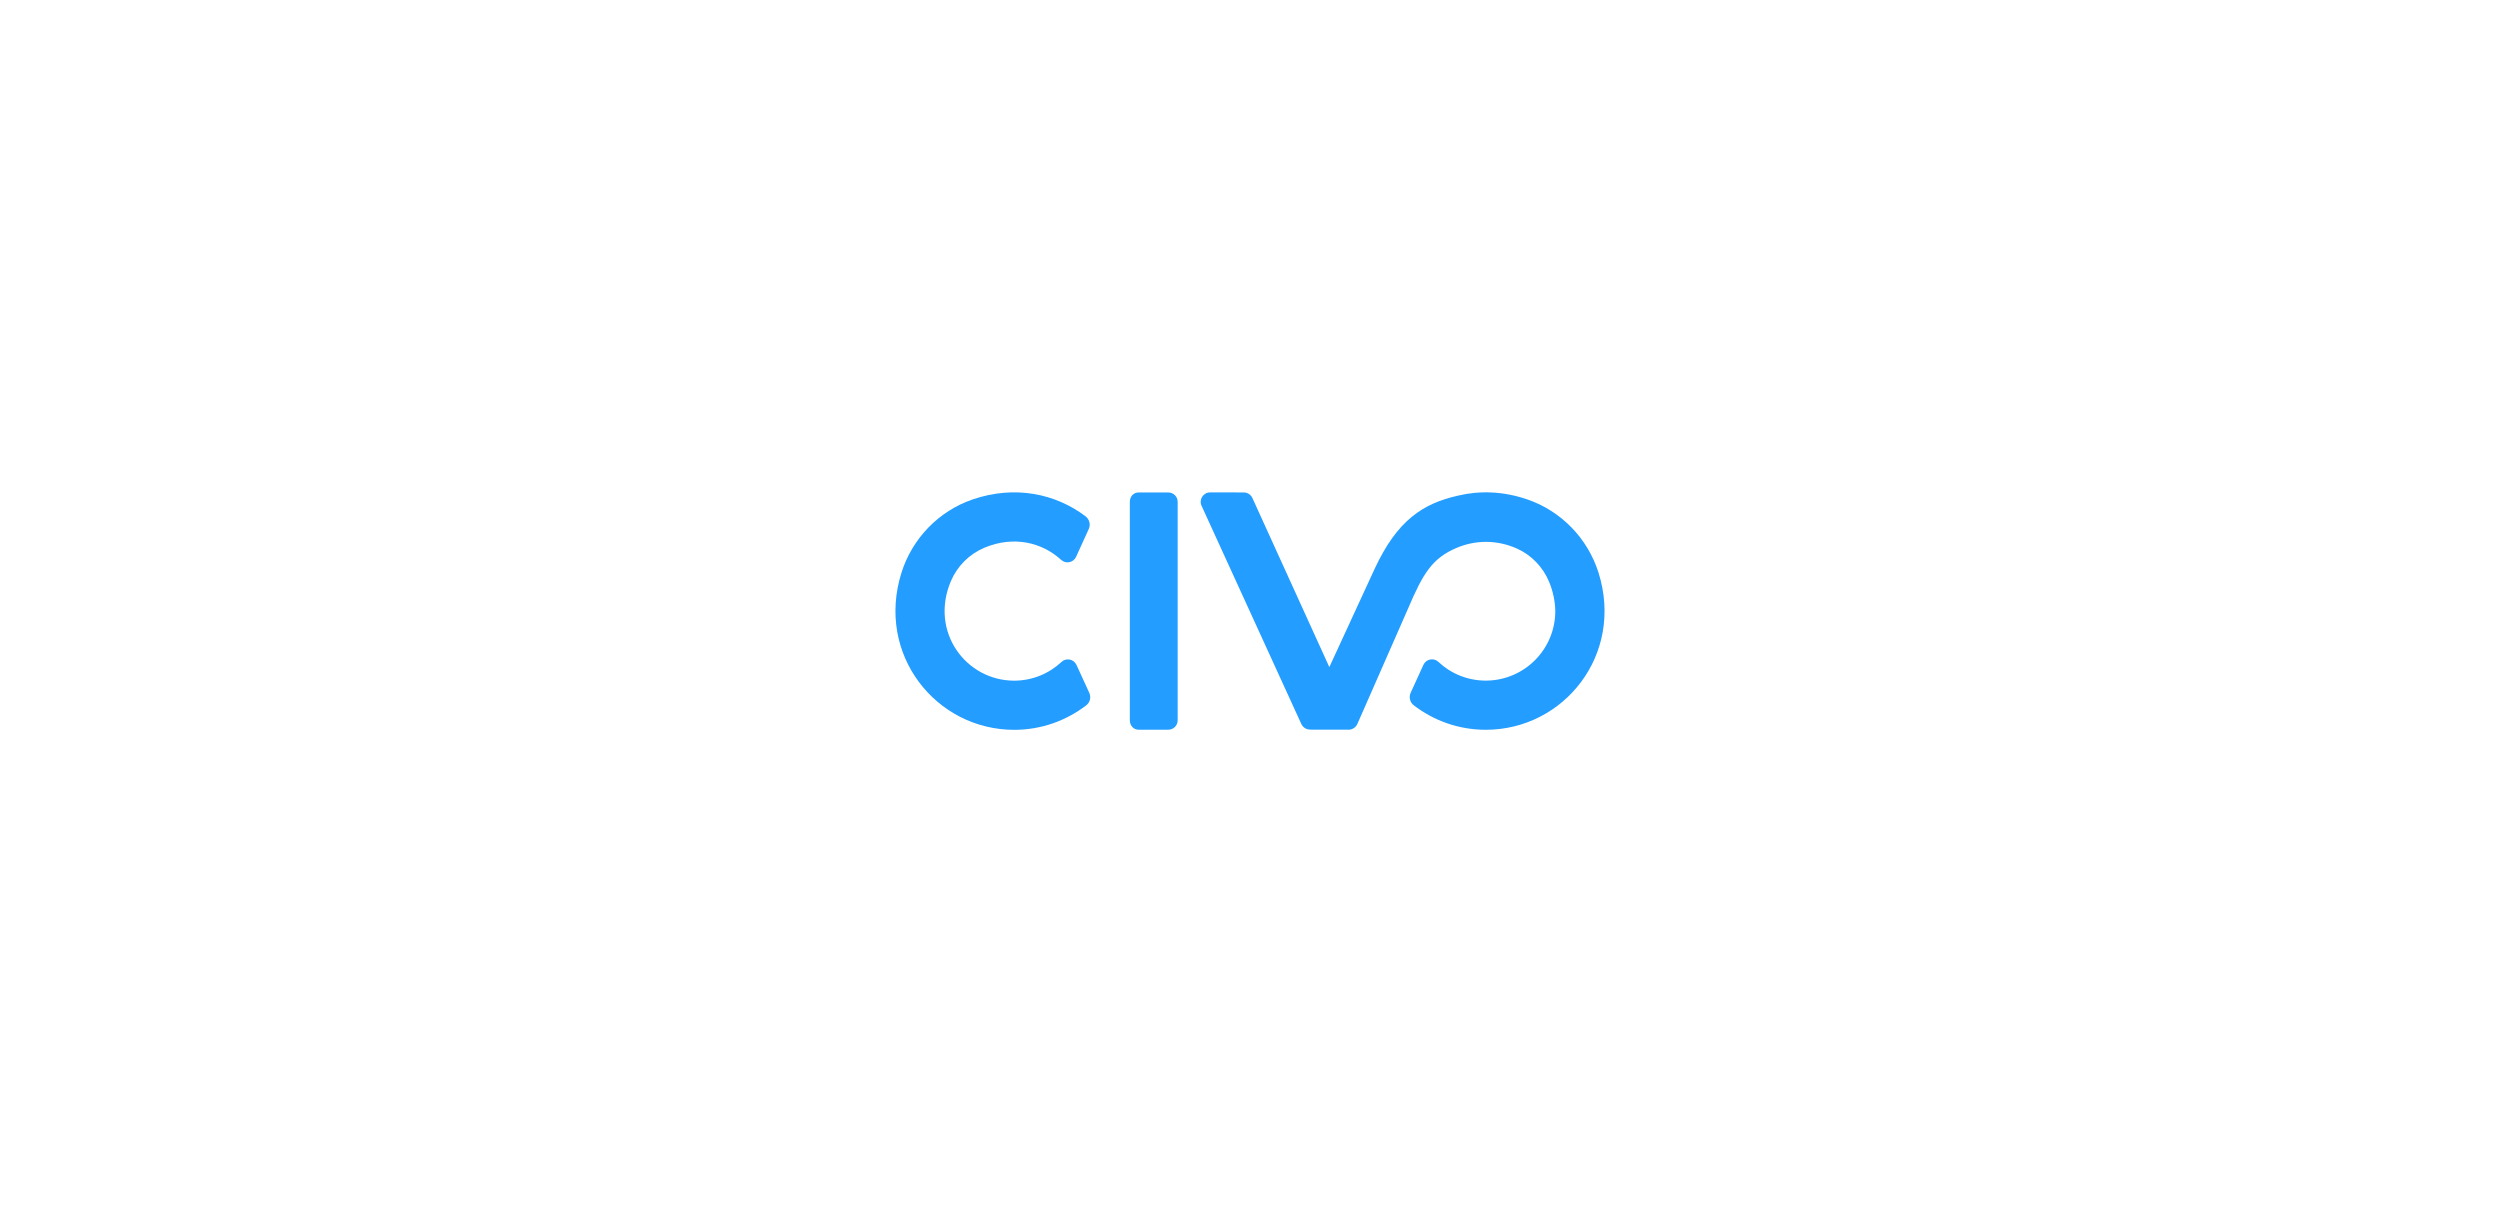 <?xml version="1.0" encoding="utf-8"?>
<!-- Generator: Adobe Illustrator 27.5.0, SVG Export Plug-In . SVG Version: 6.00 Build 0)  -->
<svg version="1.1" id="Layer_1" xmlns="http://www.w3.org/2000/svg" xmlns:xlink="http://www.w3.org/1999/xlink" x="0px" y="0px"
	 viewBox="0 0 450 220" style="enable-background:new 0 0 450 220;" xml:space="preserve">
<style type="text/css">
	.st0{fill:#239DFF;}
</style>
<g>
	<g>
		<path class="st0" d="M210.26,88.64h-5.28c-0.98,0-1.61,0.75-1.61,1.69v39.32c0,0.94,0.64,1.7,1.61,1.7h5.28
			c0.98,0,1.72-0.76,1.72-1.7V90.33C211.98,89.39,211.23,88.64,210.26,88.64z"/>
	</g>
	<g>
		<path class="st0" d="M193.77,119.69c-0.48-1.05-1.85-1.34-2.69-0.55c-2.23,2.09-5.23,3.38-8.53,3.38
			c-8.65,0-15.26-8.77-11.39-17.92c1.15-2.7,3.31-4.86,6.01-6c5.28-2.23,10.42-0.96,13.83,2.17c0.85,0.79,2.22,0.51,2.7-0.55
			l2.28-5.01c0.37-0.8,0.11-1.75-0.59-2.28c-5.36-4.05-12.67-5.64-20.29-3.04c-6.12,2.09-10.89,7.02-12.83,13.18
			c-4.65,14.74,6.23,28.3,20.28,28.3c4.89,0,9.38-1.65,12.98-4.42c0.68-0.52,0.9-1.45,0.54-2.24L193.77,119.69z"/>
	</g>
	<g>
		<path class="st0" d="M287.73,103.07c-1.95-6.16-6.71-11.09-12.83-13.18c-4.33-1.48-8.56-1.6-12.39-0.69
			c-6.39,1.42-11.01,4.45-15.07,13.18l-8.16,17.7l-13.85-30.44c-0.28-0.61-0.88-1-1.55-1l-6.05-0.01c-1.24,0-2.07,1.28-1.55,2.41
			l17.95,39.26c0.28,0.61,0.88,1.02,1.55,1.02l0.29,0.02h6.79c0.14,0,0.27-0.03,0.4-0.07c0.47-0.16,0.86-0.49,1.06-0.95
			c0,0,8.99-20.46,9.1-20.71c2.74-6.45,4.4-9.13,8.74-10.98c3.28-1.4,7.17-1.56,10.93,0.13c2.61,1.18,4.67,3.35,5.76,6
			c0.69,1.66,1.04,3.37,1.1,5.05c0.1,7-5.54,12.7-12.52,12.7c-3.3,0-6.3-1.28-8.53-3.38c-0.84-0.79-2.22-0.5-2.69,0.55l-2.29,5.02
			c-0.35,0.78-0.14,1.71,0.54,2.24c3.6,2.77,8.09,4.42,12.98,4.42C281.5,131.37,292.38,117.82,287.73,103.07z"/>
	</g>
</g>
</svg>
